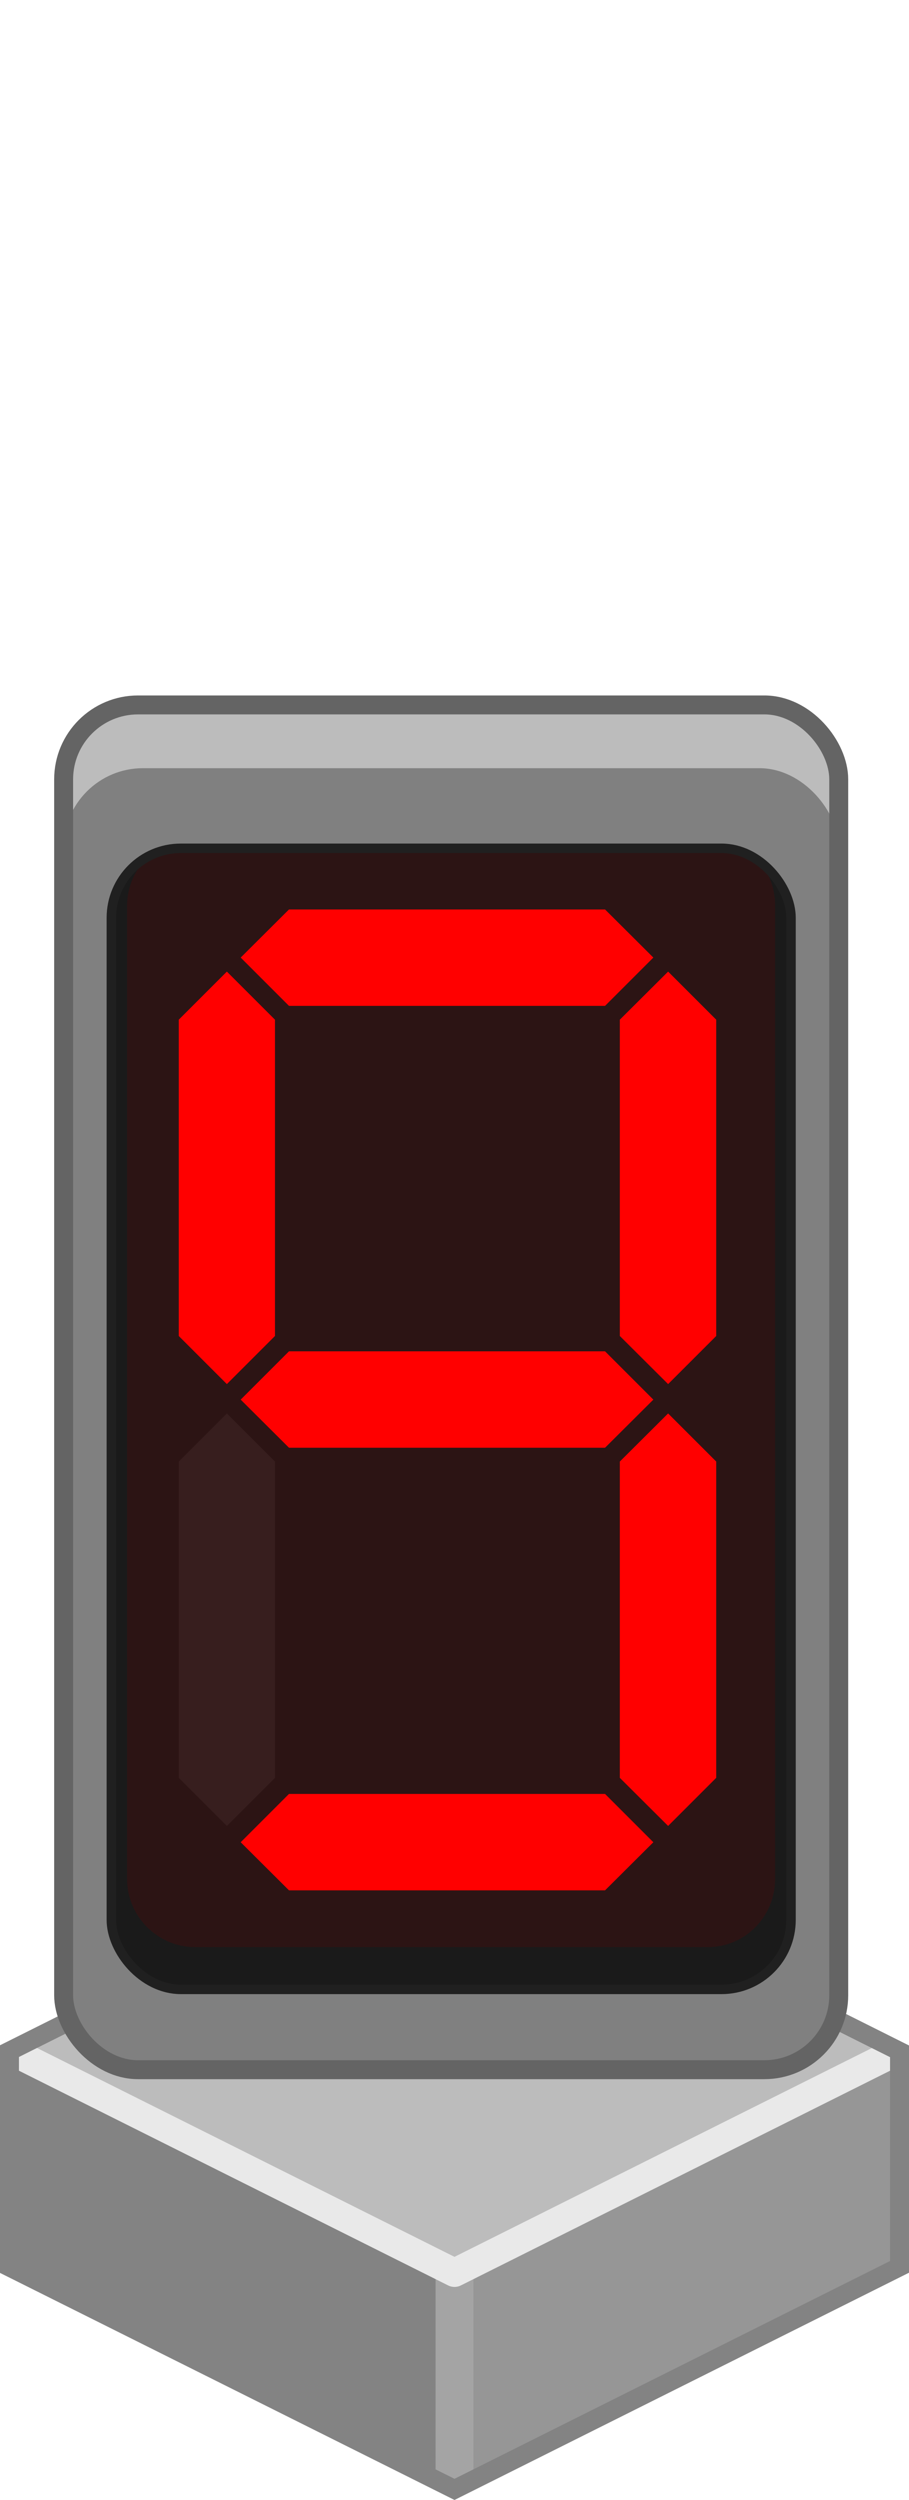 <?xml version="1.0" encoding="UTF-8" standalone="no"?>
<svg xmlns:svg="http://www.w3.org/2000/svg" xmlns="http://www.w3.org/2000/svg" version="1.0" width="100%" height="100%" viewBox="0 0 48 132" id="svg2985" style="display:inline">
<defs id="defs2987"/>
<path d="M 24,96.19 L 0.12,108.22 L 0.19,119.83 L 24,131.77 L 24,96.19 z" id="p3863" style="fill:#838383;fill-opacity:1;stroke:none"/>
<path d="M 23.96,96.41 L 23.97,131.81 L 47.93,119.87 L 47.93,108.12 L 23.96,96.41 z" id="p3863-0" style="fill:#969696;fill-opacity:1;stroke:none"/>
<path d="M 24,120 L 24,131.12" id="p3976" style="fill:none;stroke:#a4a4a4;stroke-width:2;stroke-linecap:butt;stroke-linejoin:miter;marker:none;stroke-miterlimit:4;stroke-dasharray:none;stroke-dashoffset:0;stroke-opacity:1;visibility:visible;display:inline;overflow:visible;enable-background:accumulate"/>
<path d="M 24,120 L 0.16,108.06 L 24,96.12 L 47.87,108.12 L 24,120 z" id="p2993" style="fill:#bcbcbc;fill-opacity:1;stroke:none"/>
<path d="M 0.75,108.37 L 24,120 L 47.31,108.34" id="p2993-8" style="fill:none;stroke:#e9e9e9;stroke-width:1.5;stroke-linejoin:round;stroke-miterlimit:4;stroke-dasharray:none;stroke-opacity:1"/>
<path d="M 24,96.55 L 47.5,108.31 L 47.5,119.69 L 24,131.44 L 0.5,119.7 L 0.5,108.3 L 24,96.55 z" id="p3034" style="fill:none;fill-opacity:1;fill-rule:nonzero;stroke:#838383;stroke-width:1;stroke-linecap:butt;stroke-linejoin:miter;marker:none;stroke-miterlimit:4;stroke-dasharray:none;stroke-dashoffset:0;stroke-opacity:1;visibility:visible;display:inline;overflow:visible;enable-background:accumulate"/>
<rect width="40.93" height="72.06" ry="3.93" x="3.36" y="37.22" id="r3432" style="opacity:1;fill:#bcbcbc;fill-opacity:1;fill-rule:evenodd;stroke:none;marker:none;visibility:visible;display:inline;overflow:visible;enable-background:accumulate"/>
<rect width="40.93" height="68.72" ry="4.19" x="3.36" y="40.56" id="r3434" style="opacity:1;fill:#808080;fill-opacity:1;fill-rule:evenodd;stroke:none;marker:none;visibility:visible;display:inline;overflow:visible;enable-background:accumulate"/>
<rect width="35.89" height="60.25" ry="3.67" x="5.88" y="44.79" id="r3436" style="opacity:1;fill:#1a1a1a;fill-opacity:1;fill-rule:evenodd;stroke:none;marker:none;visibility:visible;display:inline;overflow:visible;enable-background:accumulate"/>
<path d="M 9.56,44.81 C 8.91,44.81 8.30,44.98 7.78,45.28 C 7.13,45.92 6.71,46.82 6.71,47.81 L 6.71,99.21 C 6.71,101.19 8.33,102.81 10.31,102.81 L 37.37,102.81 C 39.35,102.81 40.93,101.19 40.93,99.21 L 40.93,47.81 C 40.93,46.83 40.56,45.95 39.93,45.31 C 39.92,45.30 39.91,45.28 39.90,45.28 C 39.37,44.98 38.75,44.81 38.09,44.81 L 9.56,44.81 z" id="r3438" style="opacity:1;fill:#2c1414;fill-opacity:1;fill-rule:evenodd;stroke:none;marker:none;visibility:visible;display:inline;overflow:visible;enable-background:accumulate"/>
<rect width="40.93" height="72.06" ry="3.93" x="3.36" y="37.22" id="r3443" style="opacity:1;fill:none;fill-opacity:1;fill-rule:evenodd;stroke:#646464;stroke-width:1;stroke-linecap:round;stroke-linejoin:miter;marker:none;stroke-miterlimit:4;stroke-dasharray:none;stroke-dashoffset:0;stroke-opacity:1;visibility:visible;display:inline;overflow:visible;enable-background:accumulate"/>
<rect width="35.89" height="60.25" ry="3.67" x="5.88" y="44.79" id="r3445" style="opacity:1;fill:none;fill-opacity:1;fill-rule:evenodd;stroke:#202020;stroke-width:0.5;stroke-linecap:round;stroke-linejoin:miter;marker:none;stroke-miterlimit:4;stroke-dasharray:none;stroke-dashoffset:0;stroke-opacity:1;visibility:visible;display:inline;overflow:visible;enable-background:accumulate"/>
<path d="M 15.26,71.35 L 12.71,73.90 L 15.26,76.44 L 31.95,76.44 L 34.50,73.90 L 31.95,71.35 L 15.26,71.35 z" id="p3455" style="fill:#ff0000;fill-opacity:1;fill-rule:evenodd;stroke:none;"/>
<path d="M 37.82,77.17 L 35.28,74.63 L 32.73,77.17 L 32.73,93.87 L 35.28,96.41 L 37.82,93.87 L 37.82,77.17 z" id="p3481" style="opacity:1;fill:#ff0000;fill-opacity:1;fill-rule:evenodd;stroke:none;marker:none;visibility:visible;display:inline;overflow:visible;enable-background:accumulate"/>
<path d="M 14.52,77.17 L 11.98,74.63 L 9.44,77.17 L 9.44,93.87 L 11.98,96.41 L 14.52,93.87 L 14.52,77.17 z" id="p3483" style="fill:#371e1e;fill-opacity:1;fill-rule:evenodd;stroke:none;"/>
<path d="M 15.26,48.02 L 12.71,50.56 L 15.26,53.11 L 31.95,53.11 L 34.50,50.56 L 31.95,48.02 L 15.26,48.02 z" id="p3485" style="fill:#ff0000;fill-opacity:1;fill-rule:evenodd;stroke:none;"/>
<path d="M 37.82,53.84 L 35.28,51.30 L 32.73,53.84 L 32.73,70.54 L 35.28,73.08 L 37.82,70.54 L 37.82,53.84 z" id="p3487" style="fill:#ff0000;fill-opacity:1;fill-rule:evenodd;stroke:none;"/>
<path d="M 14.52,53.84 L 11.98,51.30 L 9.44,53.84 L 9.44,70.54 L 11.98,73.08 L 14.52,70.54 L 14.52,53.84 z" id="p3489" style="fill:#ff0000;fill-opacity:1;fill-rule:evenodd;stroke:none;"/>
<path d="M 15.26,94.72 L 12.71,97.27 L 15.26,99.81 L 31.95,99.81 L 34.50,97.27 L 31.95,94.72 L 15.26,94.72 z" id="p3491" style="fill:#ff0000;fill-opacity:1;fill-rule:evenodd;stroke:none;"/>
</svg>
